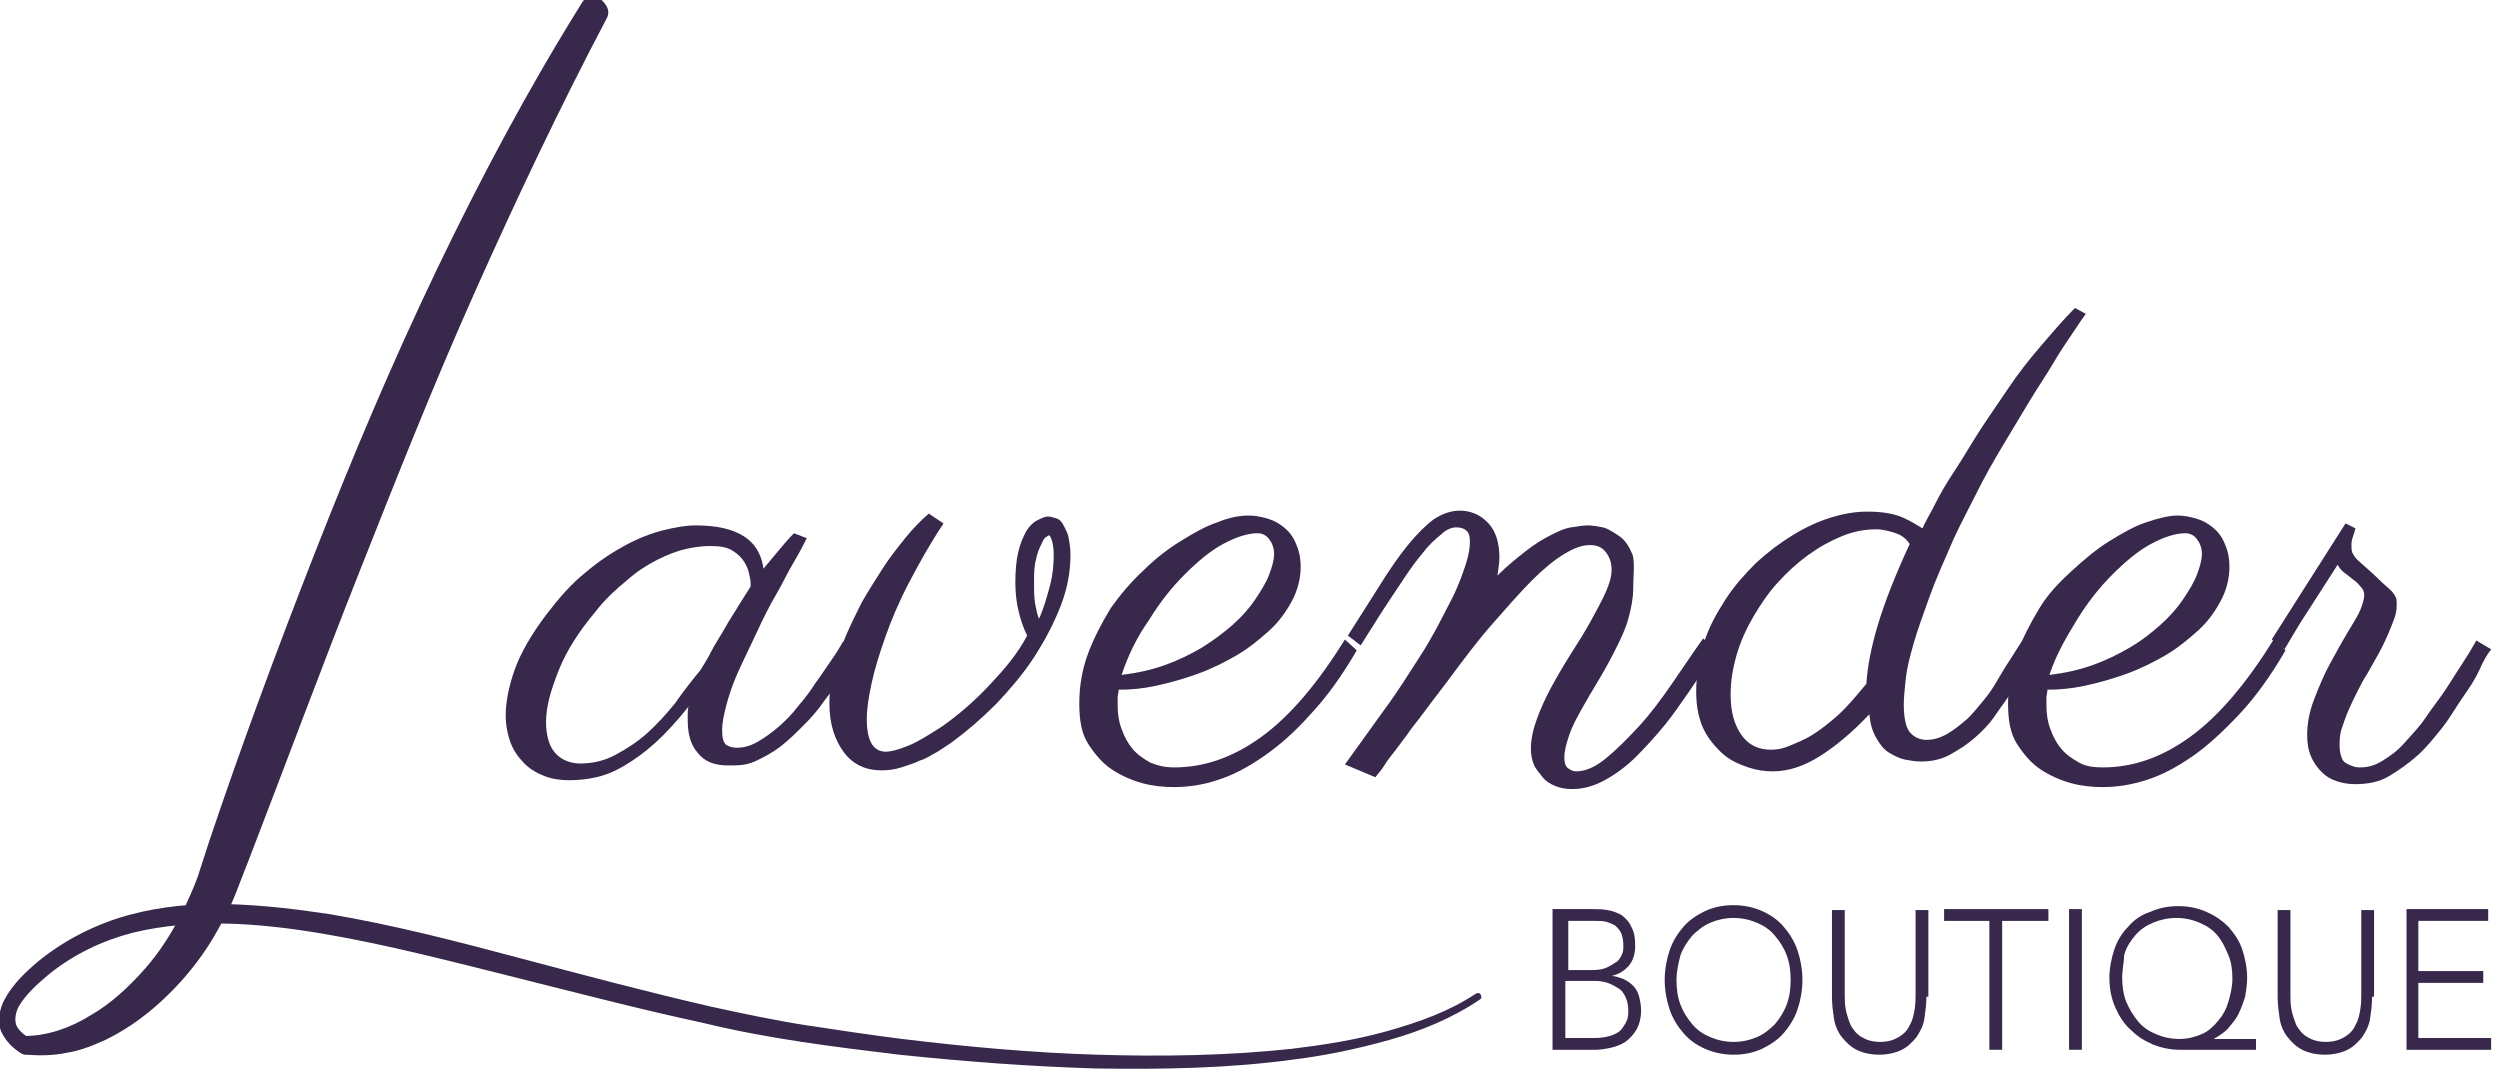 <?xml version="1.0" encoding="utf-8"?>
<!-- Generator: Adobe Illustrator 23.0.0, SVG Export Plug-In . SVG Version: 6.00 Build 0)  -->
<svg version="1.1" id="logo" xmlns="http://www.w3.org/2000/svg" xmlns:xlink="http://www.w3.org/1999/xlink" x="0px" y="0px"
	 viewBox="0 0 254.1 109.6" style="enable-background:new 0 0 254.1 109.6;" xml:space="preserve">
<style type="text/css">
	.st0{enable-background:new    ;}
	.st1{fill:#37284C;}
</style>
<g class="st0">
	<path class="st1" d="M82,54.7c-0.3,0.6-0.7,1.4-1.3,2.4c-0.6,1-1.1,2.1-1.8,3.3s-1.3,2.4-1.9,3.7c-0.6,1.3-1.2,2.5-1.8,3.8
		s-1,2.4-1.3,3.5c-0.3,1.1-0.5,2-0.5,2.8s0.1,1.2,0.4,1.5c0.3,0.2,0.7,0.3,1.1,0.3c0.7,0,1.4-0.2,2.1-0.6c0.7-0.4,1.4-0.9,2.1-1.5
		c0.7-0.6,1.4-1.3,2-2.1c0.7-0.8,1.3-1.6,1.8-2.4c0.6-0.8,1.1-1.6,1.6-2.3c0.5-0.7,0.9-1.4,1.2-1.9l1.3,1c-0.4,0.8-0.9,1.6-1.4,2.4
		c-0.5,0.9-1.1,1.7-1.8,2.6c-0.6,0.9-1.3,1.7-2.1,2.5c-0.8,0.8-1.5,1.5-2.4,2.2c-0.8,0.6-1.7,1.1-2.6,1.5S75,77.8,74,77.8
		c-1.4,0-2.4-0.4-3.1-1.3c-0.7-0.8-1-1.9-1-3.3c0-0.1,0-0.3,0-0.6c0-0.3,0-0.6,0.1-0.8c-1.2,1.5-2.3,2.7-3.4,3.7
		c-1.1,1-2.1,1.7-3.1,2.3c-1,0.6-2,1-2.9,1.2c-0.9,0.2-1.8,0.3-2.7,0.3c-0.9,0-1.7-0.1-2.5-0.4c-0.8-0.3-1.5-0.7-2.1-1.3
		s-1.1-1.3-1.4-2.1c-0.3-0.8-0.5-1.8-0.5-2.8c0-1.3,0.3-2.9,0.9-4.6s1.7-3.6,3.2-5.6c1.3-1.7,2.6-3.2,4-4.3c1.4-1.2,2.8-2.1,4.1-2.8
		c1.3-0.7,2.6-1.2,3.8-1.5c1.2-0.3,2.3-0.5,3.3-0.5c2.2,0,3.8,0.4,4.9,1.1c1.1,0.7,1.8,1.8,2,3.3c0.5-0.6,1-1.2,1.5-1.8
		c0.5-0.6,1-1.2,1.6-1.8L82,54.7z M71.2,68.1c0.3-0.5,0.7-1.1,1.1-1.9c0.4-0.8,0.9-1.5,1.4-2.4s1-1.6,1.4-2.3
		c0.5-0.8,0.9-1.4,1.2-1.9c0-0.2,0-0.6-0.1-1c-0.1-0.5-0.2-0.9-0.5-1.4c-0.3-0.5-0.7-0.9-1.2-1.2c-0.6-0.4-1.3-0.5-2.4-0.5
		c-0.7,0-1.5,0.1-2.4,0.3c-0.9,0.2-1.9,0.6-2.9,1.1s-2.1,1.2-3.1,2.1c-1.1,0.9-2.2,1.9-3.2,3.2c-1.6,1.9-2.9,3.9-3.7,5.9
		s-1.3,3.7-1.3,5.3c0,1.3,0.3,2.4,0.9,3.1c0.6,0.7,1.5,1.1,2.6,1.1c1.3,0,2.5-0.3,3.6-0.9s2.2-1.3,3.2-2.2s1.9-1.9,2.8-3
		C69.5,70.2,70.3,69.2,71.2,68.1z"/>
	<path class="st1" d="M104.4,64.6c-0.4-0.8-0.7-1.7-0.9-2.6c-0.2-0.9-0.3-1.8-0.3-2.8c0-1.2,0.1-2.3,0.3-3.1
		c0.2-0.9,0.5-1.5,0.8-2.1c0.3-0.5,0.7-0.9,1.1-1.1s0.8-0.4,1.1-0.4c0.3,0,0.6,0.1,0.9,0.2c0.3,0.1,0.5,0.3,0.7,0.7s0.4,0.7,0.5,1.2
		c0.1,0.5,0.2,1.1,0.2,1.8c0,1.7-0.3,3.4-1,5.2s-1.6,3.5-2.7,5.2c-1.1,1.7-2.4,3.2-3.8,4.7c-1.5,1.5-3,2.8-4.5,3.9
		c-0.4,0.3-0.9,0.6-1.5,1c-0.6,0.3-1.1,0.7-1.8,0.9c-0.6,0.3-1.3,0.5-1.9,0.7s-1.3,0.3-2,0.3c-1.6,0-2.9-0.6-3.8-1.8s-1.5-2.8-1.5-5
		c0-1,0.1-2,0.4-3.2s0.7-2.3,1.2-3.5s1.1-2.4,1.7-3.6c0.7-1.2,1.4-2.3,2.1-3.4s1.5-2.1,2.3-3.1c0.8-1,1.6-1.8,2.4-2.5l1.5,1
		c-1.4,2.1-2.5,4.1-3.5,6s-1.8,3.8-2.4,5.5c-0.6,1.7-1.1,3.3-1.4,4.7s-0.5,2.6-0.5,3.7c0,1.2,0.2,2,0.5,2.5s0.8,0.8,1.4,0.8
		c0.6,0,1.3-0.2,2.3-0.6c1-0.4,2.1-1.1,3.5-2c1.7-1.2,3.3-2.6,4.8-4.2S103.4,66.5,104.4,64.6z M105.6,62.9c0.5-1.1,0.8-2.2,1.1-3.3
		c0.3-1.1,0.4-2.2,0.4-3.2c0-0.7-0.1-1.2-0.2-1.5c-0.1-0.3-0.2-0.5-0.3-0.5c0,0-0.1,0.1-0.3,0.2c-0.2,0.1-0.3,0.4-0.5,0.8
		c-0.2,0.4-0.4,0.9-0.5,1.5c-0.2,0.6-0.2,1.5-0.2,2.5c0,0.6,0,1.2,0.1,1.9C105.3,61.8,105.4,62.4,105.6,62.9z"/>
	<path class="st1" d="M113.7,70.1c0,0.3-0.1,0.6-0.1,0.8c0,0.3,0,0.6,0,0.8c0,0.8,0.1,1.6,0.4,2.4s0.6,1.4,1.1,2
		c0.5,0.6,1.1,1,1.8,1.4c0.7,0.3,1.5,0.5,2.4,0.5c3.1,0,6-1,8.9-3.1c2.9-2.1,5.7-5.4,8.5-9.9l1.2,1.1c-1.5,2.6-3.1,4.8-4.7,6.5
		c-1.6,1.8-3.2,3.2-4.8,4.3s-3.1,1.9-4.7,2.4c-1.5,0.5-3,0.7-4.4,0.7c-1,0-2.1-0.1-3.2-0.4s-2.2-0.8-3.1-1.4s-1.7-1.5-2.4-2.6
		s-0.9-2.5-0.9-4.1c0-1.8,0.3-3.5,0.9-5.1s1.4-3.1,2.3-4.6c1-1.4,2.1-2.7,3.3-3.8c1.2-1.2,2.5-2.2,3.8-3c1.3-0.8,2.5-1.5,3.7-1.9
		c1.2-0.5,2.3-0.7,3.2-0.7c0.6,0,1.2,0.1,1.9,0.3s1.2,0.5,1.7,0.9c0.5,0.4,0.9,0.9,1.2,1.6s0.5,1.4,0.5,2.4c0,1.2-0.3,2.4-0.9,3.5
		c-0.6,1.1-1.3,2.1-2.3,3c-1,0.9-2.1,1.8-3.3,2.5s-2.6,1.4-4,1.9c-1.4,0.5-2.8,0.9-4.2,1.2S115,70.1,113.7,70.1z M114,68.6
		c1.6-0.2,3-0.5,4.4-1c1.4-0.5,2.6-1.1,3.8-1.8c1.1-0.7,2.2-1.5,3.1-2.3c0.9-0.8,1.7-1.7,2.3-2.6c0.6-0.9,1.1-1.7,1.4-2.5
		c0.3-0.8,0.5-1.5,0.5-2.1c0-0.6-0.2-1.1-0.5-1.5c-0.3-0.4-0.7-0.6-1.2-0.6c-1,0-2.2,0.4-3.5,1.1c-1.3,0.7-2.6,1.8-3.9,3.1
		c-1.3,1.3-2.5,2.8-3.6,4.6C115.6,64.7,114.7,66.5,114,68.6z"/>
	<path class="st1" d="M166,59.8c0,1-0.2,2-0.5,3.1s-0.8,2.1-1.3,3.1s-1.1,2.1-1.7,3.1s-1.2,2-1.7,2.9s-1,1.8-1.3,2.7
		s-0.5,1.6-0.5,2.3c0,0.5,0.1,0.9,0.4,1.1s0.5,0.3,0.8,0.3c0.9,0,1.9-0.4,3-1.3s2.2-2,3.4-3.3s2.3-2.8,3.4-4.4s2.1-3.1,3.1-4.5
		l1.3,1c-0.2,0.3-0.5,0.8-1,1.7s-1.1,1.8-1.8,2.8s-1.5,2.2-2.4,3.3s-1.9,2.2-2.9,3.2s-2.1,1.8-3.2,2.4s-2.2,0.9-3.3,0.9
		c-0.6,0-1.2-0.1-1.7-0.3s-1-0.5-1.3-0.9s-0.7-0.8-0.9-1.3s-0.3-1-0.3-1.6c0-0.9,0.2-1.9,0.6-3s0.9-2.2,1.5-3.3s1.3-2.3,2-3.4
		s1.4-2.2,2-3.3s1.1-2,1.5-2.9s0.6-1.6,0.6-2.3c0-0.7-0.2-1.3-0.6-1.8c-0.4-0.5-0.9-0.7-1.6-0.7c-0.8,0-1.6,0.3-2.6,0.9
		c-1,0.6-2.1,1.5-3.3,2.7s-2.5,2.7-4,4.4s-3,3.7-4.7,6c-1,1.3-1.9,2.5-2.8,3.7c-0.4,0.5-0.8,1-1.2,1.6c-0.4,0.5-0.8,1.1-1.2,1.6
		c-0.4,0.5-0.8,1-1.1,1.5s-0.7,0.9-0.9,1.2l-3.1-1.3l4.1-5.7c0.6-0.8,1.2-1.7,1.8-2.6c0.6-0.9,1.2-1.9,1.8-2.8s1.2-2,1.7-2.9
		c0.5-1,1-1.9,1.5-2.9c0.7-1.4,1.1-2.6,1.4-3.5c0.3-0.9,0.4-1.7,0.4-2.2c0-0.6-0.1-1-0.4-1.2c-0.2-0.2-0.6-0.3-1-0.3
		c-0.4,0-1,0.2-1.5,0.7c-0.6,0.5-1.2,1-1.8,1.8c-0.6,0.7-1.2,1.5-1.8,2.4c-0.6,0.9-1.2,1.8-1.8,2.7s-1.1,1.7-1.6,2.5
		s-0.9,1.4-1.2,1.9l-1.3-1c1.2-1.9,2.3-3.6,3.3-5.2c1-1.6,1.9-2.9,2.8-4c0.9-1.1,1.8-2,2.6-2.6c0.9-0.6,1.8-0.9,2.7-0.9
		c0.5,0,1,0.1,1.5,0.3c0.5,0.2,0.9,0.5,1.3,0.9c0.4,0.4,0.7,0.9,0.9,1.5s0.3,1.3,0.3,2c0,0.6-0.1,1.2-0.2,1.9c1-1,2-1.8,2.9-2.5
		c0.9-0.7,1.7-1.2,2.5-1.6s1.4-0.7,2.1-0.8s1.2-0.2,1.7-0.2c0.4,0,1,0.1,1.5,0.2s1.1,0.5,1.7,0.9s1,1.1,1.3,1.8S166,58.6,166,59.8z"
		/>
	<path class="st1" d="M212,31.9c-0.3,0.4-0.7,1-1.3,1.9s-1.3,1.9-2,3.1s-1.6,2.5-2.5,4s-1.8,3-2.7,4.5s-1.8,3.1-2.6,4.7
		s-1.6,3.1-2.3,4.6c-1,2.3-1.9,4.3-2.5,6s-1.2,3.3-1.6,4.7s-0.7,2.6-0.8,3.6s-0.2,1.9-0.2,2.6c0,1.3,0.2,2.3,0.6,2.8s1,0.8,1.7,0.8
		c0.7,0,1.4-0.2,2.1-0.6s1.3-0.9,1.9-1.4s1.2-1.3,1.8-2s1.1-1.5,1.5-2.2s0.9-1.5,1.3-2.1s0.8-1.3,1.1-1.7l1.3,1
		c-0.3,0.4-0.6,1-1,1.7s-0.8,1.4-1.3,2.3s-1.1,1.6-1.7,2.5s-1.3,1.6-2.1,2.3s-1.6,1.2-2.5,1.7s-1.9,0.7-3,0.7
		c-0.5,0-1.1-0.1-1.6-0.2s-1.1-0.4-1.6-0.7s-0.9-0.8-1.3-1.5s-0.6-1.4-0.7-2.4c-1.8,1.9-3.5,3.3-5.1,4.3s-3.2,1.5-4.7,1.5
		c-0.8,0-1.6-0.1-2.5-0.4s-1.8-0.7-2.5-1.3s-1.5-1.5-2-2.5s-0.8-2.3-0.8-3.9c0-1.7,0.3-3.4,0.8-5s1.3-3,2.2-4.4s2-2.6,3.1-3.7
		c1.2-1.1,2.4-2,3.7-2.8s2.6-1.4,3.9-1.8s2.5-0.6,3.7-0.6c1.5,0,2.7,0.2,3.6,0.6s1.5,0.8,2,1.1c0.3-0.7,0.8-1.5,1.3-2.5
		s1.2-2.2,2-3.4s1.6-2.6,2.5-4s1.9-2.8,2.9-4.3s2.1-2.9,3.3-4.3s2.3-2.7,3.5-3.9L212,31.9z M189.7,69.5c0.1-1.7,0.5-3.8,1.2-6.1
		s1.8-5.1,3.2-8.1c-0.3-0.5-0.8-0.9-1.4-1.1s-1.3-0.4-2-0.4c-1.1,0-2.3,0.2-3.5,0.7s-2.3,1.1-3.4,1.9c-1.1,0.8-2.1,1.7-3.1,2.8
		s-1.8,2.3-2.5,3.5s-1.3,2.5-1.7,3.9s-0.6,2.7-0.6,4c0,1.8,0.4,3.1,1.1,4.1s1.7,1.5,3,1.5c0.6,0,1.2-0.1,1.9-0.4s1.5-0.6,2.3-1.1
		s1.7-1.2,2.6-2S188.7,70.7,189.7,69.5z"/>
	<path class="st1" d="M208.1,70.1c0,0.3-0.1,0.6-0.1,0.8s0,0.6,0,0.8c0,0.8,0.1,1.6,0.4,2.4s0.6,1.4,1.1,2s1.1,1,1.8,1.4
		s1.5,0.5,2.4,0.5c3.1,0,6-1,8.9-3.1s5.7-5.4,8.5-9.9l1.2,1.1c-1.5,2.6-3.1,4.8-4.7,6.5s-3.2,3.2-4.8,4.3s-3.1,1.9-4.7,2.4
		s-3,0.7-4.4,0.7c-1,0-2.1-0.1-3.2-0.4s-2.2-0.8-3.1-1.4s-1.7-1.5-2.4-2.6s-0.9-2.5-0.9-4.1c0-1.8,0.3-3.5,0.9-5.1s1.4-3.1,2.3-4.6
		s2.1-2.7,3.3-3.8s2.5-2.2,3.8-3s2.5-1.5,3.7-1.9s2.3-0.7,3.2-0.7c0.6,0,1.2,0.1,1.9,0.3s1.2,0.5,1.7,0.9s0.9,0.9,1.2,1.6
		s0.5,1.4,0.5,2.4c0,1.2-0.3,2.4-0.9,3.5s-1.3,2.1-2.3,3s-2.1,1.8-3.3,2.5s-2.6,1.4-4,1.9s-2.8,0.9-4.2,1.2S209.3,70.1,208.1,70.1z
		 M208.3,68.6c1.6-0.2,3-0.5,4.4-1s2.6-1.1,3.8-1.8s2.2-1.5,3.1-2.3s1.7-1.7,2.3-2.6s1.1-1.7,1.4-2.5s0.5-1.5,0.5-2.1
		c0-0.6-0.2-1.1-0.5-1.5s-0.7-0.6-1.2-0.6c-1,0-2.2,0.4-3.5,1.1s-2.6,1.8-3.9,3.1s-2.5,2.8-3.6,4.6S209,66.5,208.3,68.6z"/>
	<path class="st1" d="M253.2,66c-0.4,0.5-0.8,1.2-1.2,2.1s-1,1.8-1.7,2.8S249,73,248.2,74s-1.6,2-2.5,2.8s-1.9,1.5-2.9,2.1
		s-2.2,0.8-3.4,0.8c-0.7,0-1.3-0.1-1.9-0.3s-1.1-0.5-1.5-0.9s-0.8-0.9-1.1-1.6s-0.4-1.4-0.4-2.2c0-1.1,0.2-2.3,0.7-3.6
		s1-2.5,1.6-3.6s1.2-2.2,1.8-3.2s1.1-1.8,1.3-2.3s0.4-1.1,0.4-1.5c0-0.3-0.1-0.6-0.3-0.8s-0.4-0.5-0.7-0.7s-0.6-0.5-0.9-0.7
		s-0.6-0.5-0.8-0.9c-0.6,0.9-1.2,1.9-1.8,2.8c-0.5,0.8-1.1,1.7-1.8,2.8s-1.2,2-1.8,3l-1.3-1l7.5-11.8l1,0.5c0,0.1-0.1,0.4-0.2,0.7
		s-0.2,0.6-0.2,1c0,0.3,0,0.5,0.1,0.8c0.1,0.2,0.3,0.5,0.5,0.7c0.9,0.8,1.7,1.5,2.2,2s0.9,0.8,1.2,1.1s0.4,0.5,0.5,0.7
		s0.1,0.4,0.1,0.7s0,0.6-0.1,1s-0.3,0.9-0.5,1.4s-0.5,1.2-0.9,2s-0.9,1.6-1.5,2.7c-0.4,0.6-0.7,1.2-1,1.8s-0.6,1.2-0.9,1.9
		s-0.5,1.3-0.7,1.9s-0.2,1.2-0.2,1.8c0,0.4,0.1,0.8,0.2,1.1s0.3,0.5,0.5,0.6s0.4,0.2,0.7,0.3s0.5,0.1,0.7,0.1c0.8,0,1.5-0.2,2.3-0.7
		s1.5-1,2.2-1.8s1.5-1.6,2.1-2.5s1.4-1.9,2-2.8s1.2-1.9,1.8-2.8s1-1.6,1.4-2.3L253.2,66z"/>
</g>
<g class="st0">
	<path class="st1" d="M157.9,92.4h3.9c0.5,0,1,0,1.6,0.1s1,0.3,1.4,0.5c0.4,0.3,0.8,0.7,1,1.2c0.3,0.5,0.4,1.1,0.4,2
		c0,0.7-0.2,1.4-0.6,1.9s-1,0.9-1.8,1.1v0c0.4,0,0.9,0.2,1.2,0.3c0.4,0.2,0.7,0.4,1,0.7s0.5,0.7,0.6,1.1c0.1,0.4,0.2,0.9,0.2,1.4
		c0,0.8-0.2,1.5-0.5,2s-0.7,0.9-1.1,1.2c-0.5,0.3-1,0.5-1.5,0.6c-0.5,0.1-1,0.2-1.5,0.2h-4.4V92.4z M159.2,98.6h2.6
		c0.7,0,1.2-0.1,1.6-0.3c0.4-0.2,0.7-0.4,1-0.6c0.2-0.2,0.4-0.5,0.5-0.8s0.1-0.5,0.1-0.8c0-0.5-0.1-0.9-0.2-1.2s-0.4-0.6-0.6-0.8
		c-0.3-0.2-0.6-0.3-0.9-0.4c-0.4-0.1-0.7-0.1-1.1-0.1h-2.8V98.6z M159.2,105.5h2.9c0.7,0,1.3-0.1,1.8-0.3s0.8-0.4,1-0.7
		c0.2-0.3,0.4-0.6,0.5-0.9c0.1-0.3,0.1-0.6,0.1-0.9c0-0.5-0.1-1-0.3-1.4c-0.2-0.4-0.4-0.7-0.8-0.9c-0.3-0.2-0.7-0.4-1-0.5
		s-0.8-0.2-1.2-0.2h-3.1V105.5z"/>
	<path class="st1" d="M169.2,99.6c0-1.1,0.2-2.1,0.5-3s0.8-1.7,1.4-2.4c0.6-0.7,1.4-1.2,2.2-1.6c0.9-0.4,1.8-0.6,2.9-0.6
		c1,0,2,0.2,2.9,0.6c0.9,0.4,1.6,0.9,2.2,1.6c0.6,0.7,1.1,1.5,1.4,2.4s0.5,1.9,0.5,3c0,1.1-0.2,2.1-0.5,3s-0.8,1.7-1.4,2.4
		s-1.4,1.2-2.2,1.6c-0.9,0.4-1.8,0.6-2.9,0.6c-1,0-2-0.2-2.9-0.6c-0.9-0.4-1.6-0.9-2.2-1.6s-1.1-1.5-1.4-2.4S169.2,100.7,169.2,99.6
		z M170.4,99.6c0,0.9,0.1,1.7,0.4,2.5c0.3,0.8,0.7,1.4,1.2,2c0.5,0.6,1.1,1,1.8,1.3c0.7,0.3,1.5,0.5,2.4,0.5c0.9,0,1.7-0.2,2.4-0.5
		c0.7-0.3,1.3-0.8,1.8-1.3c0.5-0.6,0.9-1.2,1.2-2c0.3-0.8,0.4-1.6,0.4-2.5s-0.1-1.7-0.4-2.5c-0.3-0.8-0.7-1.4-1.2-2
		c-0.5-0.6-1.1-1-1.8-1.3c-0.7-0.3-1.5-0.5-2.4-0.5c-0.9,0-1.7,0.2-2.4,0.5c-0.7,0.3-1.3,0.8-1.8,1.3c-0.5,0.6-0.9,1.2-1.2,2
		C170.6,97.9,170.4,98.7,170.4,99.6z"/>
	<path class="st1" d="M195.8,101.3c0,0.8-0.1,1.5-0.2,2.2s-0.4,1.3-0.8,1.9c-0.4,0.5-0.9,1-1.5,1.3c-0.6,0.3-1.4,0.5-2.3,0.5
		c-0.9,0-1.7-0.2-2.3-0.5c-0.6-0.3-1.1-0.8-1.5-1.3c-0.4-0.5-0.7-1.2-0.8-1.9s-0.2-1.4-0.2-2.2v-8.8h1.3v8.5c0,0.5,0,1.1,0.1,1.6
		s0.3,1.1,0.5,1.6c0.3,0.5,0.6,0.9,1.1,1.2s1.1,0.5,1.9,0.5c0.8,0,1.4-0.2,1.9-0.5s0.9-0.7,1.1-1.2c0.3-0.5,0.4-1,0.5-1.6
		s0.1-1.1,0.1-1.6v-8.5h1.3V101.3z"/>
	<path class="st1" d="M202.3,93.6h-4.7v-1.2h10.6v1.2h-4.7v13.1h-1.3V93.6z"/>
	<path class="st1" d="M210.3,92.4h1.3v14.3h-1.3V92.4z"/>
	<path class="st1" d="M229.1,106.7h-7.5c-1,0-1.9-0.2-2.7-0.5c-0.9-0.4-1.6-0.8-2.3-1.5c-0.7-0.6-1.2-1.4-1.6-2.3s-0.6-1.9-0.6-3
		c0-1,0.2-2,0.5-2.9c0.3-0.9,0.8-1.7,1.4-2.3c0.6-0.7,1.3-1.2,2.2-1.5c0.9-0.4,1.8-0.6,2.9-0.6c1.1,0,2,0.2,2.9,0.6
		c0.9,0.4,1.6,0.9,2.2,1.5c0.6,0.7,1.1,1.4,1.4,2.3c0.3,0.9,0.5,1.9,0.5,2.9c0,0.6-0.1,1.3-0.2,1.9c-0.2,0.6-0.4,1.2-0.7,1.8
		c-0.3,0.6-0.7,1-1.1,1.5c-0.4,0.4-0.9,0.7-1.4,1v0h4.3V106.7z M215.7,99.4c0,0.8,0.1,1.6,0.4,2.4c0.3,0.7,0.7,1.4,1.2,2
		c0.5,0.6,1.1,1,1.8,1.3c0.7,0.3,1.5,0.5,2.4,0.5c0.9,0,1.6-0.2,2.3-0.5s1.2-0.8,1.7-1.4c0.5-0.6,0.8-1.2,1-1.9
		c0.2-0.7,0.4-1.5,0.4-2.3c0-0.9-0.1-1.7-0.4-2.4c-0.3-0.7-0.6-1.4-1.1-2s-1.1-1-1.8-1.3c-0.7-0.3-1.5-0.5-2.4-0.5
		c-0.9,0-1.7,0.2-2.4,0.5c-0.7,0.3-1.3,0.7-1.8,1.3s-0.9,1.2-1.1,2C215.9,97.7,215.7,98.5,215.7,99.4z"/>
	<path class="st1" d="M241.1,101.3c0,0.8-0.1,1.5-0.2,2.2s-0.4,1.3-0.8,1.9c-0.4,0.5-0.9,1-1.5,1.3c-0.6,0.3-1.4,0.5-2.3,0.5
		c-0.9,0-1.7-0.2-2.3-0.5c-0.6-0.3-1.1-0.8-1.5-1.3c-0.4-0.5-0.7-1.2-0.8-1.9s-0.2-1.4-0.2-2.2v-8.8h1.3v8.5c0,0.5,0,1.1,0.1,1.6
		s0.3,1.1,0.5,1.6c0.3,0.5,0.6,0.9,1.1,1.2s1.1,0.5,1.9,0.5c0.8,0,1.4-0.2,1.9-0.5s0.9-0.7,1.1-1.2c0.3-0.5,0.4-1,0.5-1.6
		s0.1-1.1,0.1-1.6v-8.5h1.3V101.3z"/>
	<path class="st1" d="M244.6,92.4h8.3v1.2h-7.1v5.1h6.6v1.2h-6.6v5.6h7.4v1.2h-8.6V92.4z"/>
</g>
<g>
	<g>
		<path class="st1" d="M61.7,1.8c-4.8,9.1-9.2,18.4-13.4,27.8s-8,19-11.8,28.6s-7.4,19.3-11.1,28.9L24,90.7
			c-0.5,1.3-1.1,2.5-1.8,3.7c-1.3,2.4-3,4.6-4.9,6.5s-4.1,3.6-6.6,4.8c-1.3,0.6-2.6,1.1-3.9,1.3c-1.4,0.3-2.8,0.3-4.2,0.2H2.5
			c-0.1,0-0.2-0.1-0.3-0.1l0,0c-0.8-0.5-1.6-1.2-2.1-2.3c-0.4-1.1-0.1-2.3,0.3-3.1c0.9-1.7,2.2-2.9,3.5-4c2.7-2.2,5.9-3.8,9.2-4.7
			c3.3-0.9,6.8-1.2,10.2-1.1s6.8,0.5,10.1,1c6.6,1.1,13.1,2.8,19.5,4.5s12.8,3.4,19.3,4.9c3.2,0.7,6.5,1.4,9.7,1.9
			c3.3,0.5,6.6,1,9.8,1.4c6.6,0.8,13.2,1.4,19.8,1.6c6.6,0.2,13.3,0.1,19.8-0.6c3.3-0.4,6.5-0.9,9.7-1.8s6.3-2,9-3.8
			c0.2-0.1,0.4-0.1,0.5,0.1s0.1,0.4-0.1,0.5c-2.8,1.9-6,3.2-9.2,4.1s-6.5,1.6-9.8,2c-6.6,0.9-13.3,1-20,0.9
			c-6.7-0.2-13.3-0.7-20-1.4c-3.3-0.4-6.6-0.8-9.9-1.3s-6.6-1.1-9.9-1.9c-6.5-1.4-13-3.1-19.4-4.7S39.3,96,32.8,94.9
			s-13.1-1.6-19.3-0.1C10.4,95.6,7.5,97,5,99c-1.2,1-2.4,2.1-3.1,3.3c-0.3,0.6-0.4,1.2-0.3,1.7s0.6,1,1.2,1.4l0,0l-0.4-0.1
			c2.4,0,4.7-0.8,6.8-2.1c2.1-1.2,3.9-2.9,5.5-4.7c1.6-1.8,2.9-3.9,4-6.1c0.5-1.1,1-2.2,1.4-3.3l1.2-3.7c3.3-9.8,6.9-19.5,10.7-29.2
			S39.8,37,44.3,27.6S53.7,9,59.2,0.2c0.4-0.6,1.1-0.8,1.7-0.4C61.8,0.5,62,1.2,61.7,1.8L61.7,1.8z"/>
	</g>
</g>
</svg>
